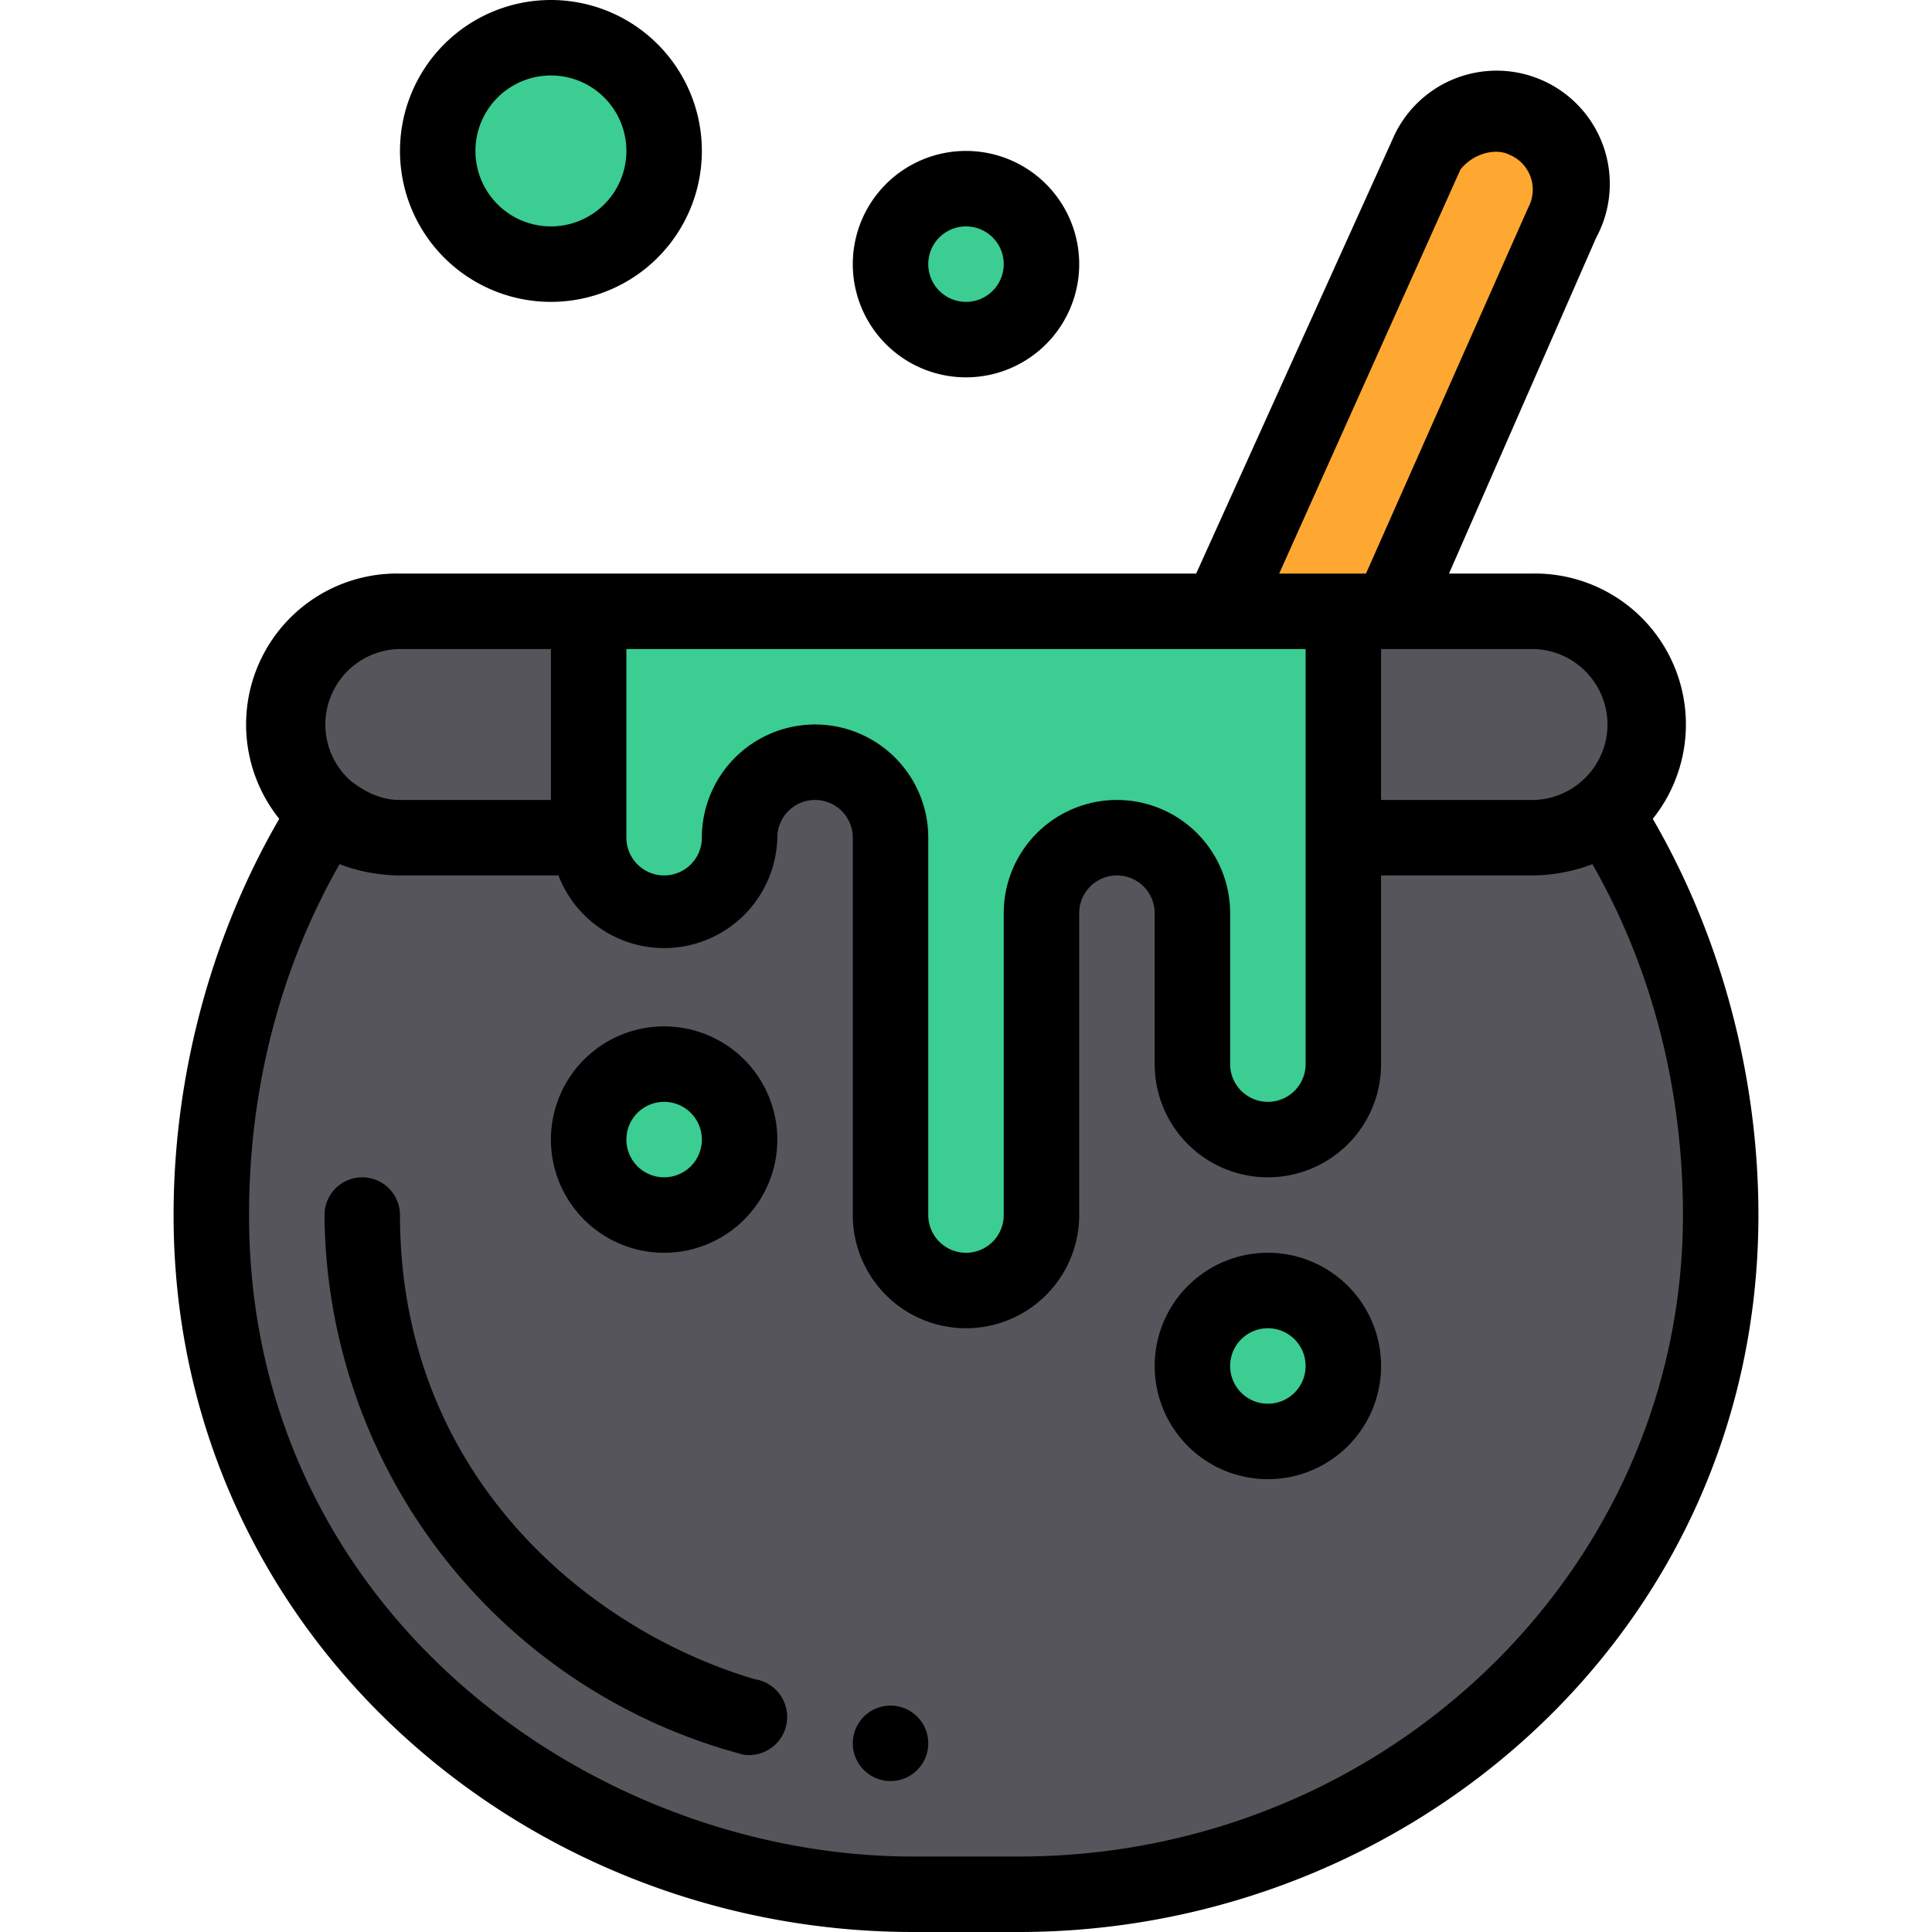 <svg xmlns="http://www.w3.org/2000/svg" viewBox="0 0 512 512"><defs/><g fill="#57555c"><path d="M425 208H87c-19 31-31 75-31 114 0 106 89 180 186 180h29c97 0 185-74 185-180 0-39-11-83-31-114z"/><path d="M406 162H106a30 30 0 100 60h93v-1a15 15 0 0129 0v1h178a30 30 0 000-60z"/></g><path fill="#fea832" d="M405 32c10 5 14 17 9 27l-45 103h-45l54-121c5-10 17-14 27-9z"/><g fill="#3bcd92"><path d="M356 282a20 20 0 11-40 0v-40a20 20 0 10-40 0v80a20 20 0 11-40 0V222a20 20 0 10-40 0 20 20 0 11-40 0v-60h200v120zM336 342a20 20 0 110 40 20 20 0 010-40zM256 50a20 20 0 110 40 20 20 0 010-40zM176 282a20 20 0 110 40 20 20 0 010-40z"/><circle cx="146.3" cy="40" r="30"/></g><path d="M236 452a10 10 0 100 20 10 10 0 000-20z"/><path d="M242 512h28c104 0 196-80 196-190 0-37-10-74-28-105a40 40 0 00-32-65h-22l39-89a30 30 0 10-54-26l-52 115H106a40 40 0 00-32 65c-18 31-28 68-28 105 0 110 92 190 196 190zm28-20h-28c-85 0-176-65-176-170 0-33 8-65 24-93 5 2 11 3 16 3h42a30 30 0 0058-10 10 10 0 0120 0v100a30 30 0 0060 0v-80a10 10 0 0120 0v40a30 30 0 0060 0v-50h40c5 0 11-1 16-3 16 28 24 60 24 93 0 94-79 170-176 170zm76-320v110a10 10 0 01-20 0v-40a30 30 0 00-60 0v80a10 10 0 01-20 0V222a30 30 0 00-60 0 10 10 0 01-20 0v-50h180zm80 20c0 11-9 20-20 20h-40v-40h40c11 0 20 9 20 20zM387 45c3-4 9-6 13-4a10 10 0 015 14l-43 97h-23l48-107zM106 172h40v40h-40c-5 0-9-2-13-5a20 20 0 0113-35z"/><path d="M200 445c-44-13-94-54-94-123a10 10 0 00-20 0 149 149 0 00111 143 10 10 0 003-20zM286 70a30 30 0 10-60 0 30 30 0 0060 0zm-40 0a10 10 0 1120 0 10 10 0 01-20 0zM186 40a40 40 0 10-80 0 40 40 0 0080 0zm-60 0a20 20 0 1140 0 20 20 0 01-40 0zM336 332a30 30 0 100 60 30 30 0 000-60zm0 40a10 10 0 110-20 10 10 0 010 20zM176 332a30 30 0 100-60 30 30 0 000 60zm0-40a10 10 0 110 20 10 10 0 010-20z"/></svg>
